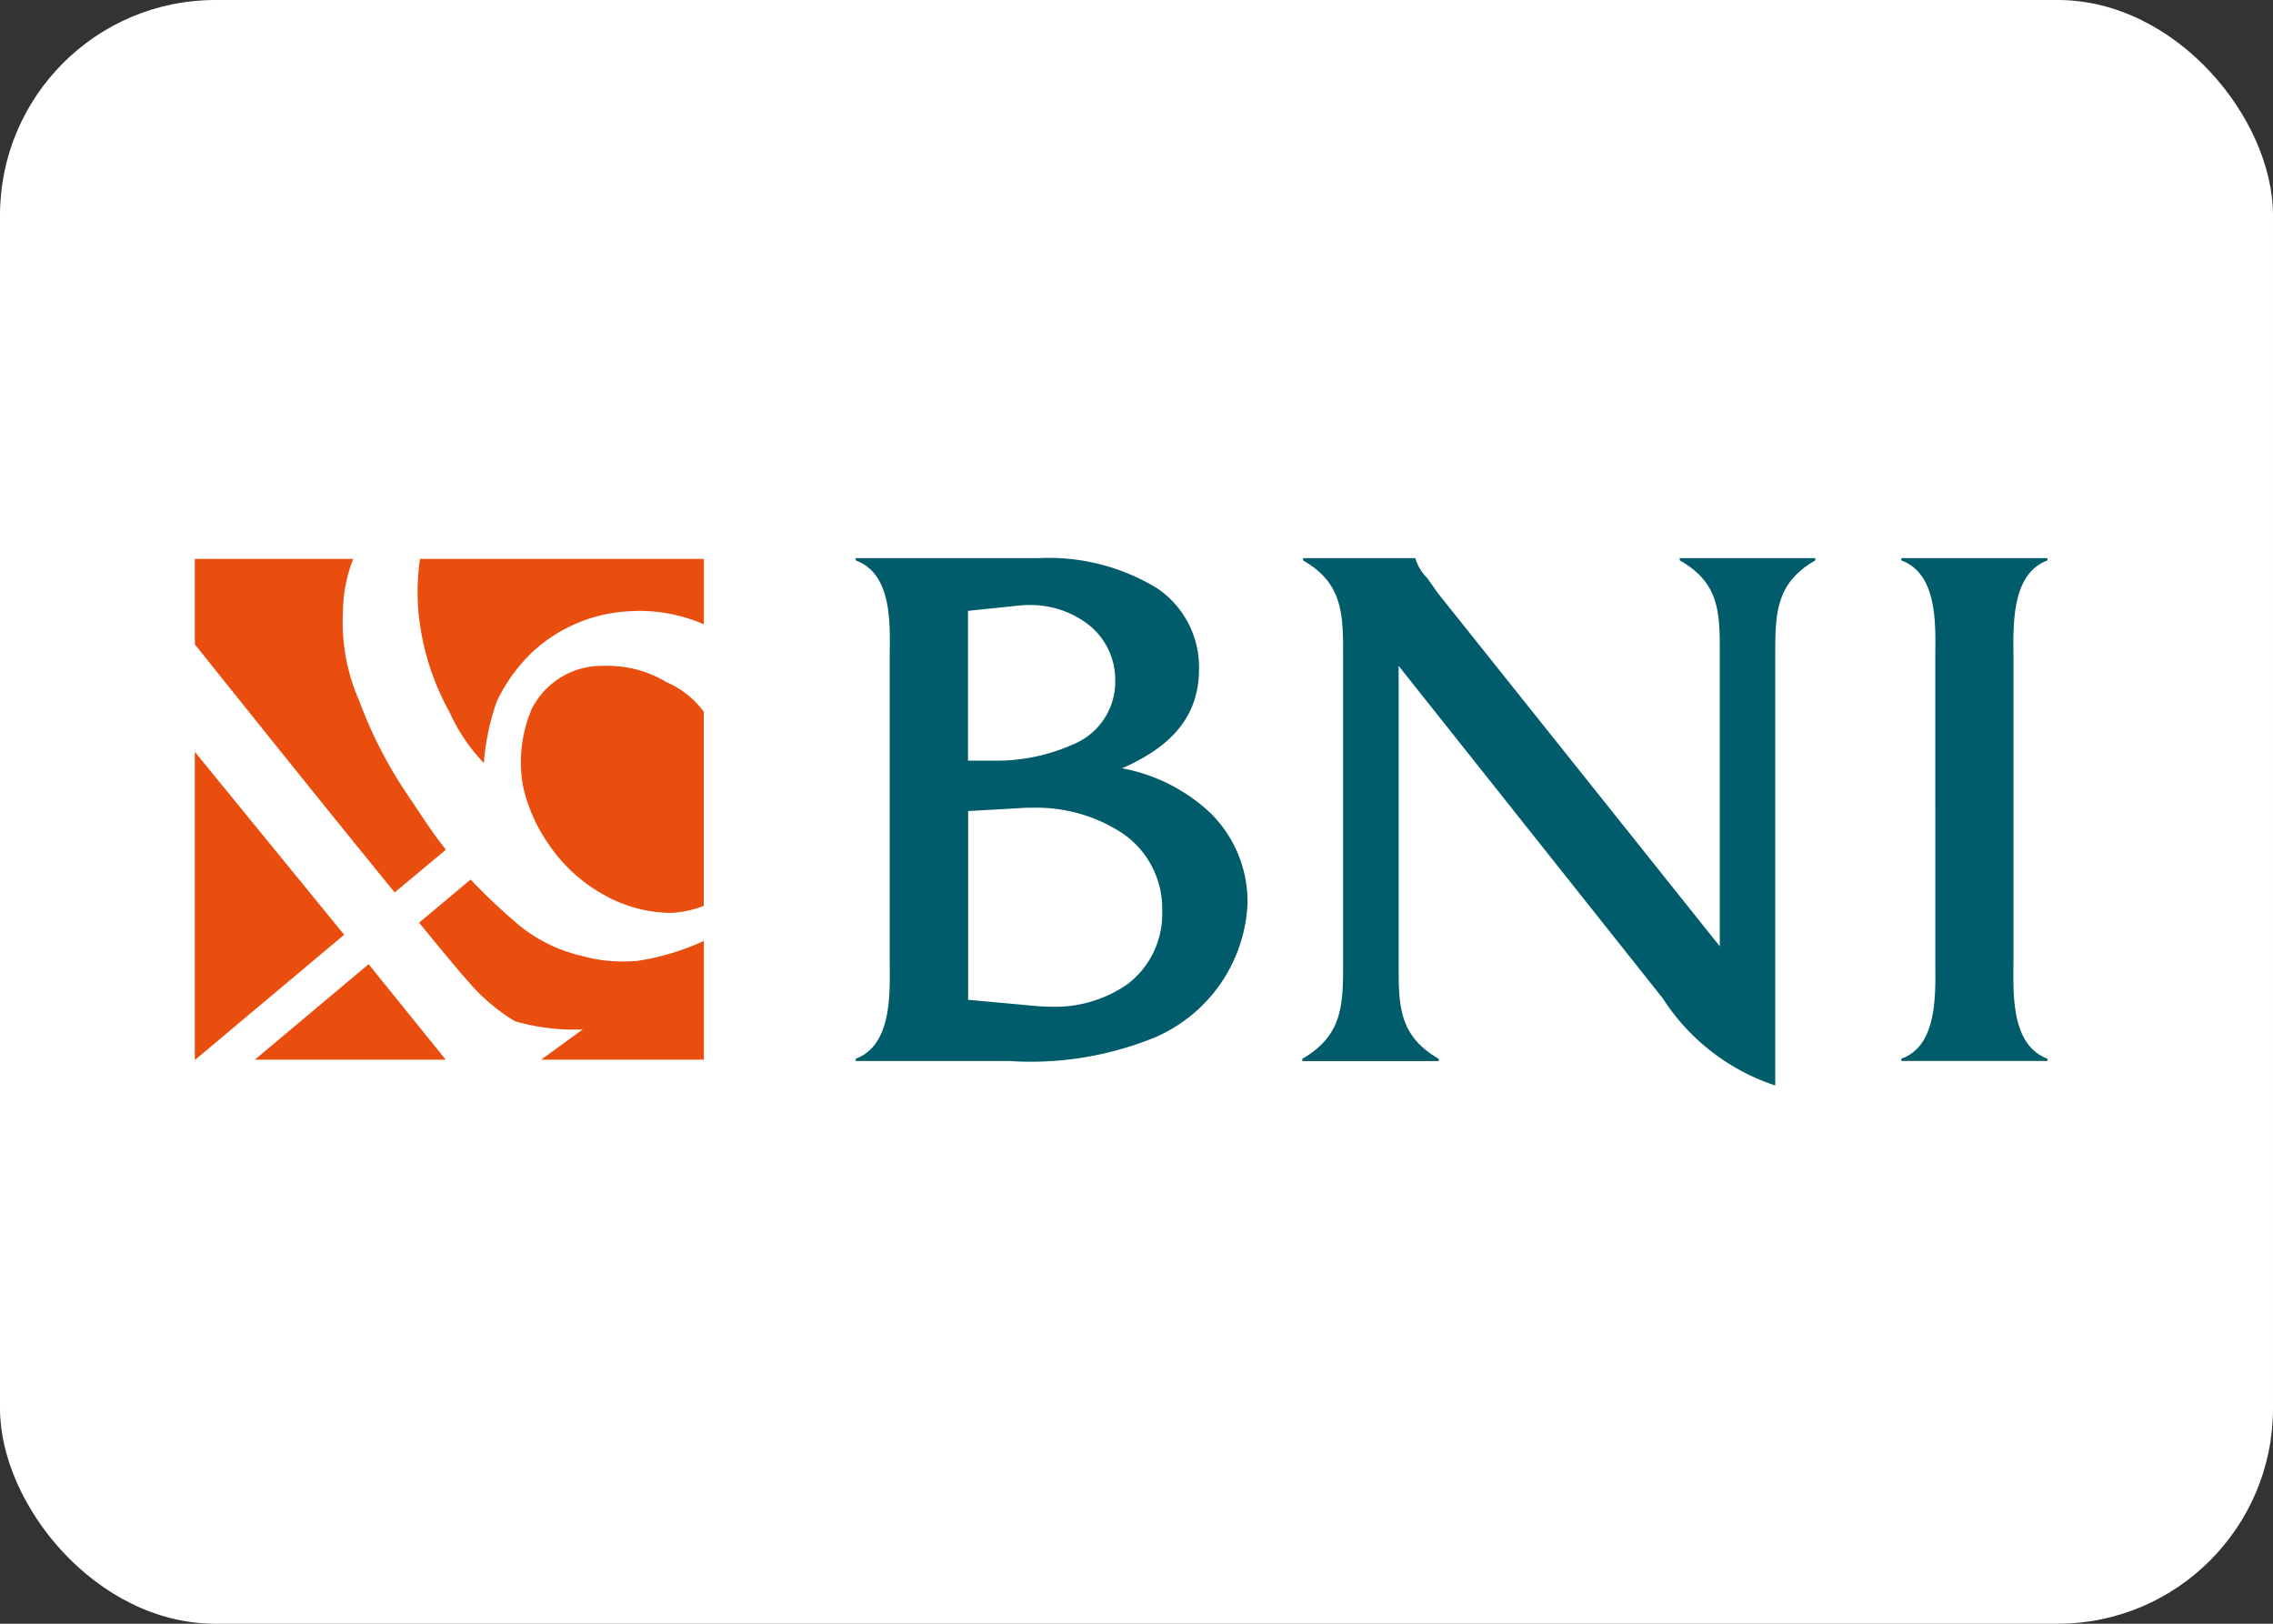 <svg id="BNI" xmlns="http://www.w3.org/2000/svg" xmlns:xlink="http://www.w3.org/1999/xlink" width="70" height="50" viewBox="0 0 70 50">
  <rect x="0" y="0" width="70" height="50" fill="#333333" stroke="none"/>
  <defs>
    <clipPath id="clip-path">
      <rect id="Background" width="70" height="50" rx="6.632" fill="#fff"/>
    </clipPath>
  </defs>
  <rect id="Background-2" data-name="Background" width="70" height="50" rx="6.632" fill="#fff"/>
  <g id="BNI-2" data-name="BNI" clip-path="url(#clip-path)">
    <g id="Logo_Bank_BNI" data-name="Logo Bank BNI" transform="translate(6 17)">
      <path id="_46" data-name="46" d="M0,15.43v0l0-9.49,4.6,5.633-4.6,3.858Zm7.723-.009H1.846l3.506-2.942,2.374,2.94Zm7.948,0H10.661l1.283-.932H11.9a6.444,6.444,0,0,1-2.048-.256,5.955,5.955,0,0,1-1.5-1.3c-.151-.16-.638-.743-1.445-1.732L8.494,9.872a17.479,17.479,0,0,0,1.336,1.273,4.711,4.711,0,0,0,2.091,1.08,4.631,4.631,0,0,0,1.232.171c.165,0,.323-.008.47-.017a7.613,7.613,0,0,0,2.052-.616v3.654ZM14.688,10.9a4.265,4.265,0,0,1-2.075-.548,4.928,4.928,0,0,1-1.726-1.58A5.009,5.009,0,0,1,10.1,6.964a4.193,4.193,0,0,1,.28-2.353,2.413,2.413,0,0,1,2.091-1.318c.065,0,.13,0,.193,0a3.491,3.491,0,0,1,1.859.5,2.837,2.837,0,0,1,1.15.91v5.985l-.007,0A3.306,3.306,0,0,1,14.688,10.9Zm-8.532-.629h0C3.791,7.377.156,2.822,0,2.63L0,0H4.88a4.511,4.511,0,0,0-.318,1.628,5.978,5.978,0,0,0,.5,2.737A13.549,13.549,0,0,0,6.536,7.242c.152.225.273.406.379.565.282.424.453.68.818,1.147L6.157,10.268Zm2.75-3.982h0A5.5,5.5,0,0,1,7.849,4.728a7.906,7.906,0,0,1-.963-3.1A7.212,7.212,0,0,1,6.933,0h8.743V2.013A5.034,5.034,0,0,0,13.73,1.6c-.08,0-.16,0-.238.007a4.739,4.739,0,0,0-3.109,1.273A5.163,5.163,0,0,0,9.3,4.388a7.383,7.383,0,0,0-.4,1.9Z" transform="translate(0 0.211)" fill="#e94e0f"/>
      <path id="BNI-3" data-name="BNI" d="M28.316,16.237h0a6.548,6.548,0,0,1-3.461-2.682L16.72,3.317V12.5c0,1.277,0,2.2,1.234,2.917v.07h-4.2v-.07c1.256-.73,1.256-1.677,1.256-2.988V3.036c0-1.311,0-2.259-1.233-2.965V0h3.462V.023A1.464,1.464,0,0,0,17.6.612l.332.471,8.679,10.871V2.965c0-1.278,0-2.2-1.233-2.895V0h4.173V.07c-1.233.706-1.233,1.654-1.233,2.965v13.2ZM4.723,15.485H0v-.07c1.076-.406,1.059-1.865,1.047-2.931,0-.11,0-.217,0-.317V3.294c0-.108,0-.223,0-.343C1.063,1.9,1.085.471,0,.07V0H5.62A6.419,6.419,0,0,1,9.272.921a2.926,2.926,0,0,1,1.3,2.491c0,1.383-.754,2.355-2.372,3.059a5.405,5.405,0,0,1,2.733,1.386,3.836,3.836,0,0,1,1.133,2.78,4.719,4.719,0,0,1-2.846,4.118A10.119,10.119,0,0,1,4.723,15.485Zm.732-7.8c-.111,0-.223,0-.333.009l-1.66.094V13.6l2.063.189c.167.016.335.024.5.024A3.893,3.893,0,0,0,8.395,13.1a2.721,2.721,0,0,0,1.043-2.25A2.8,2.8,0,0,0,8.19,8.456,4.823,4.823,0,0,0,5.455,7.686Zm-.1-6.242c-.1,0-.207.005-.308.015l-1.589.165V6.236h.783a5.778,5.778,0,0,0,2.451-.5,2.082,2.082,0,0,0,1.3-1.947,2.163,2.163,0,0,0-.819-1.738A2.922,2.922,0,0,0,5.359,1.444ZM36.7,15.484H32.2v-.07c1.076-.385,1.059-1.847,1.047-2.914,0-.108,0-.212,0-.311V3.317c0-.112,0-.23,0-.353C33.26,1.912,33.281.471,32.2.07V0H36.7V.07c-1.075.406-1.058,1.869-1.046,2.937,0,.108,0,.212,0,.311v8.871c0,.1,0,.2,0,.308-.013,1.061-.03,2.511,1.046,2.916v.069Z" transform="translate(20.353 0.187)" fill="#005b6a"/>
    </g>
  </g>
</svg>

